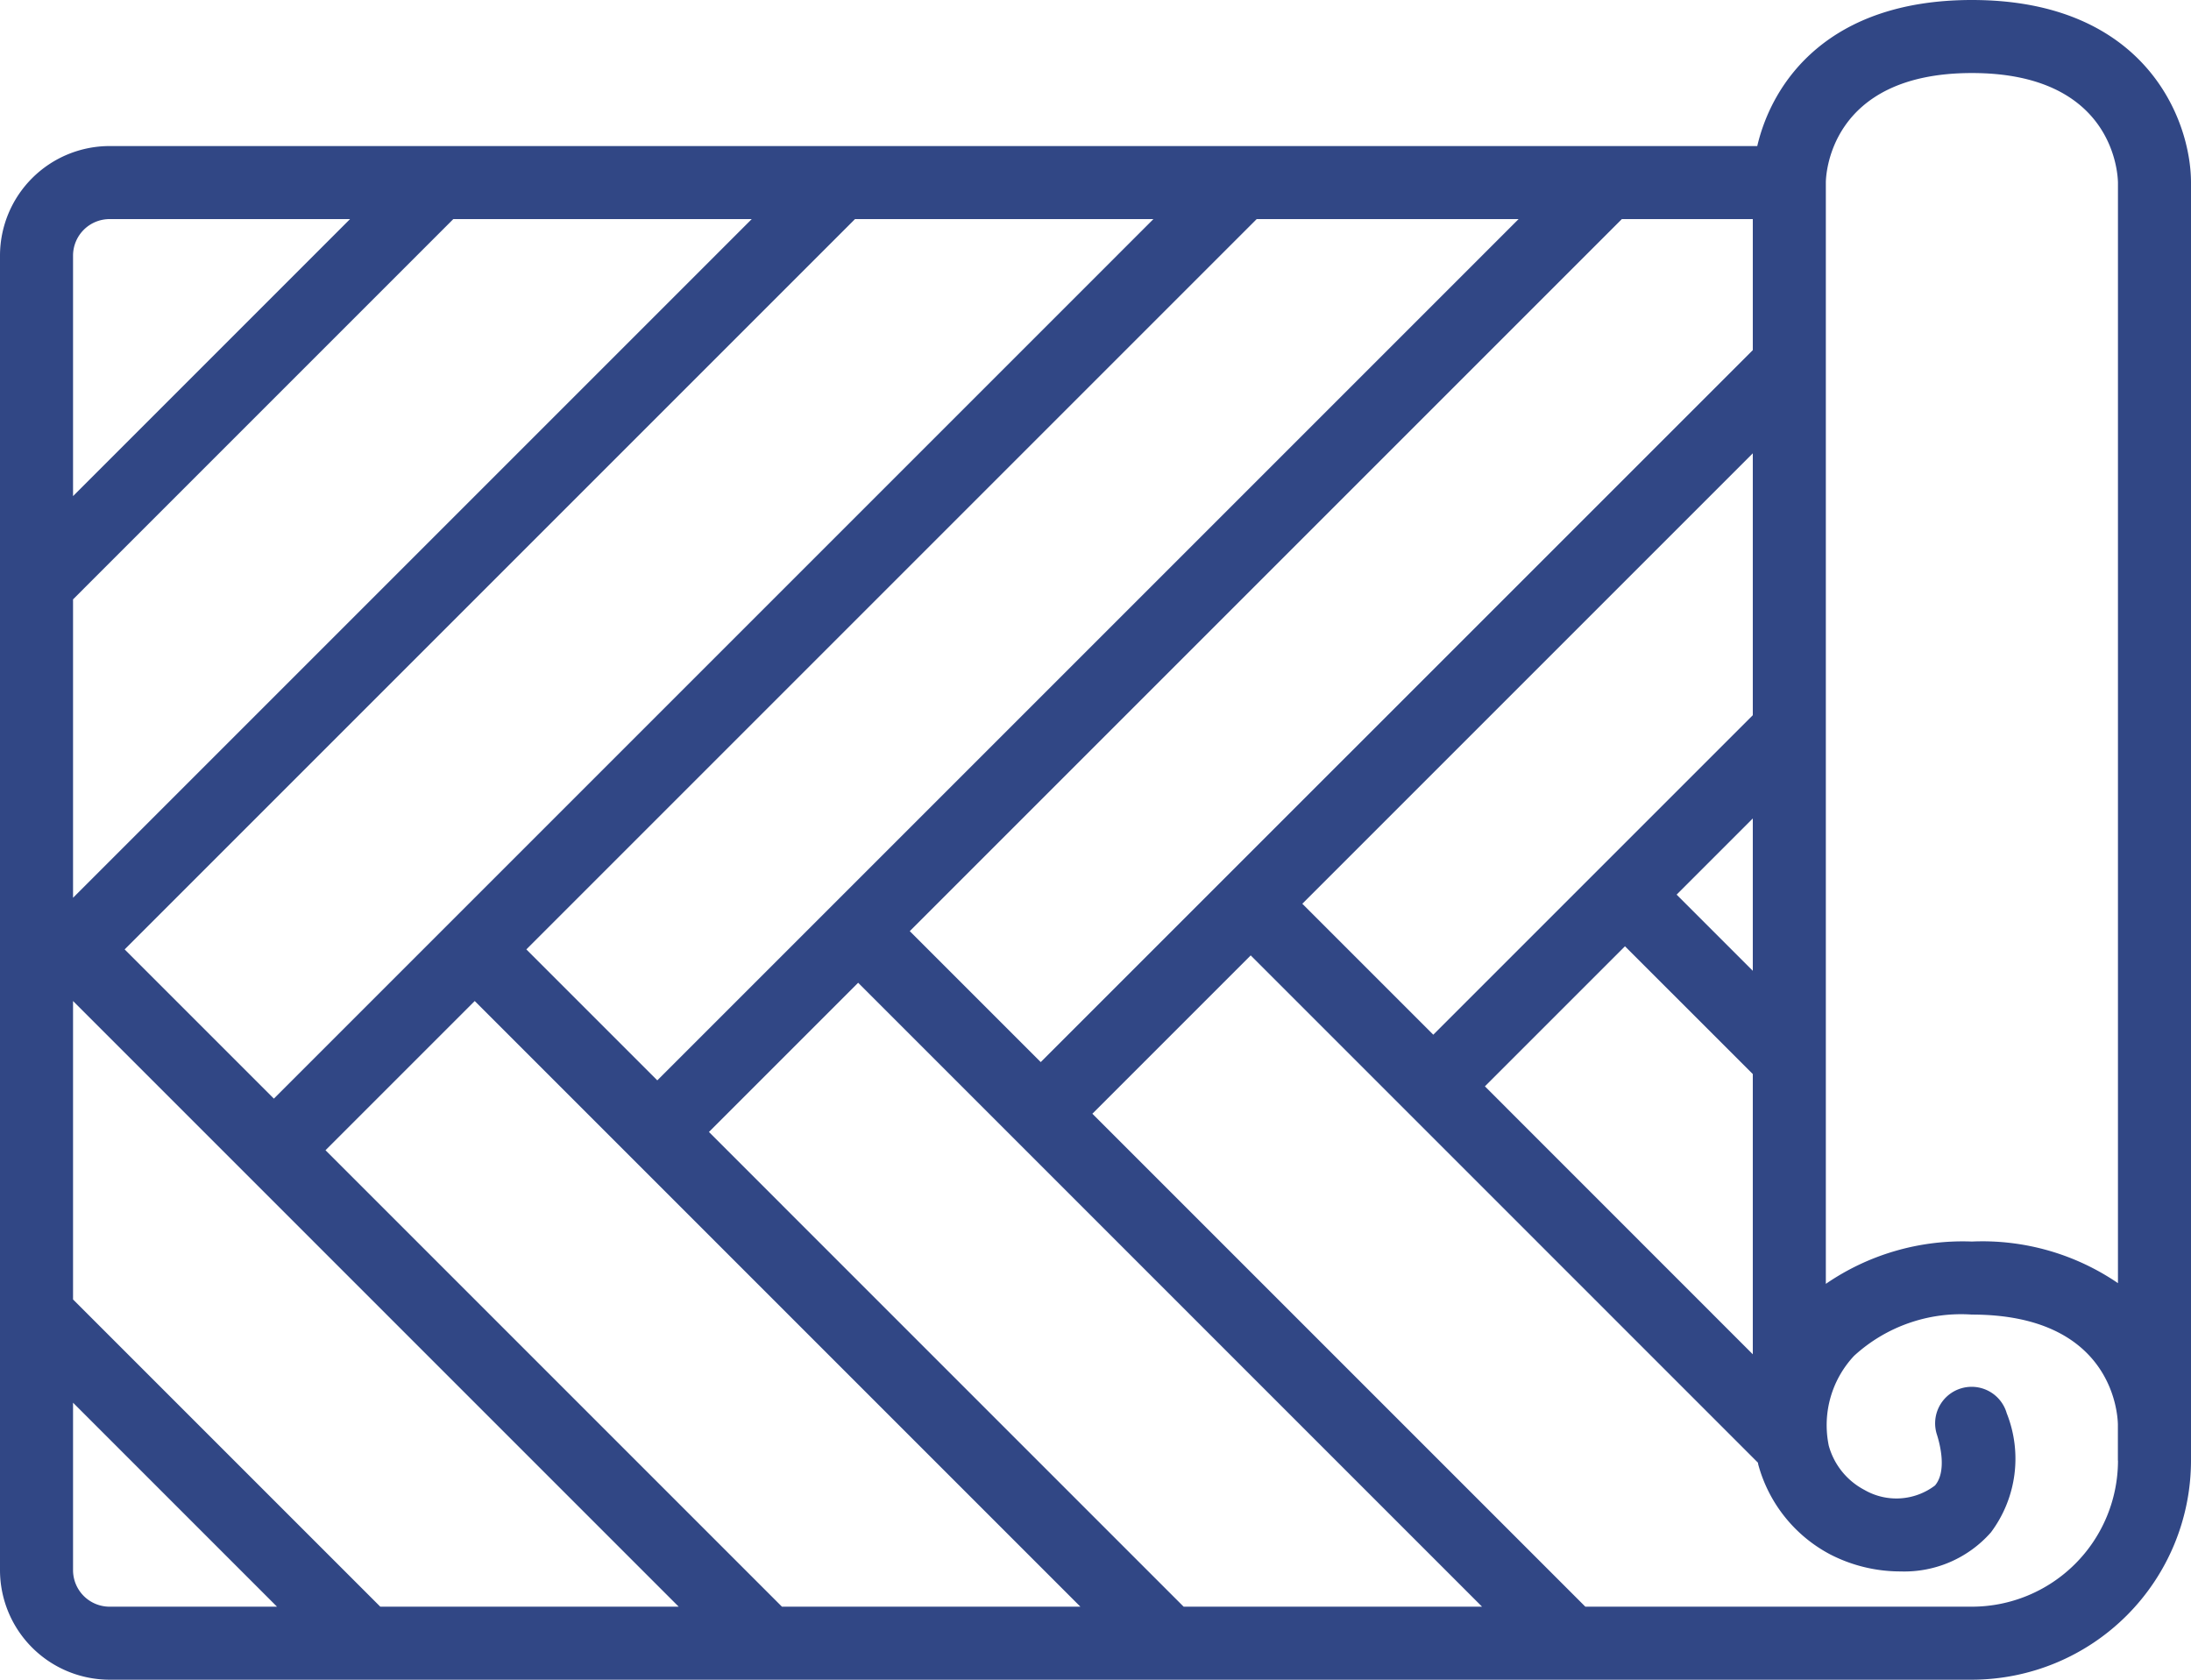 <svg xmlns="http://www.w3.org/2000/svg" width="86" height="65.933" viewBox="0 0 86 65.933">
  <g id="piso-vinil" transform="translate(0 -10.033)">
    <path id="Caminho_111" data-name="Caminho 111" d="M77.4,10.033c-5.639,0-7.837,3.219-8.425,5.733H4.3a4.305,4.305,0,0,0-4.3,4.3v51.6a4.305,4.305,0,0,0,4.3,4.3H77.4a8.609,8.609,0,0,0,8.6-8.6V17.2C86,14.722,84.2,10.033,77.4,10.033Zm0,2.867c5.5,0,5.725,3.871,5.733,4.3V60.4A9.435,9.435,0,0,0,77.4,58.767a9.485,9.485,0,0,0-5.733,1.661V17.2C71.667,17.025,71.733,12.9,77.4,12.9ZM68.8,48.14l-2.99-2.99,2.99-2.99Zm0-10.033L56.258,50.648l-5.14-5.14L68.8,27.827Zm-5.017,9.07L68.8,52.193v11L58.285,52.675Zm5.017-23.4L40.85,51.723l-5.14-5.14,27.95-27.95H68.8ZM25.8,52.44,20.66,47.3,49.327,18.633h10.28Zm-15.05.717L4.893,47.3,33.56,18.633H45.273ZM2.867,45.273V33.56L17.793,18.633H29.507Zm0,4.053L26.64,73.1H14.927L2.867,61.04Zm9.91,5.857,5.857-5.857L42.407,73.1H30.693Zm15.05-.717,5.857-5.857L58.173,73.1H46.46ZM4.3,18.633h9.44L2.867,29.507v-9.44A1.435,1.435,0,0,1,4.3,18.633ZM2.867,71.667V65.093L10.873,73.1H4.3A1.435,1.435,0,0,1,2.867,71.667Zm80.267-4.3A5.739,5.739,0,0,1,77.4,73.1H62.227L42.877,53.75l6.215-6.215L69,67.445c.007.029.009.057.017.086a5.665,5.665,0,0,0,2.827,3.52,6.017,6.017,0,0,0,2.749.665,4.528,4.528,0,0,0,3.553-1.532,4.826,4.826,0,0,0,.621-4.677,1.433,1.433,0,1,0-2.735.854c.129.413.38,1.433-.08,1.981a2.509,2.509,0,0,1-2.775.172,2.8,2.8,0,0,1-1.395-1.734,3.977,3.977,0,0,1,.993-3.526,6.212,6.212,0,0,1,4.622-1.62c5.49,0,5.725,3.861,5.733,4.311v1.422Z" fill="#314785"/>
  </g>
</svg>
